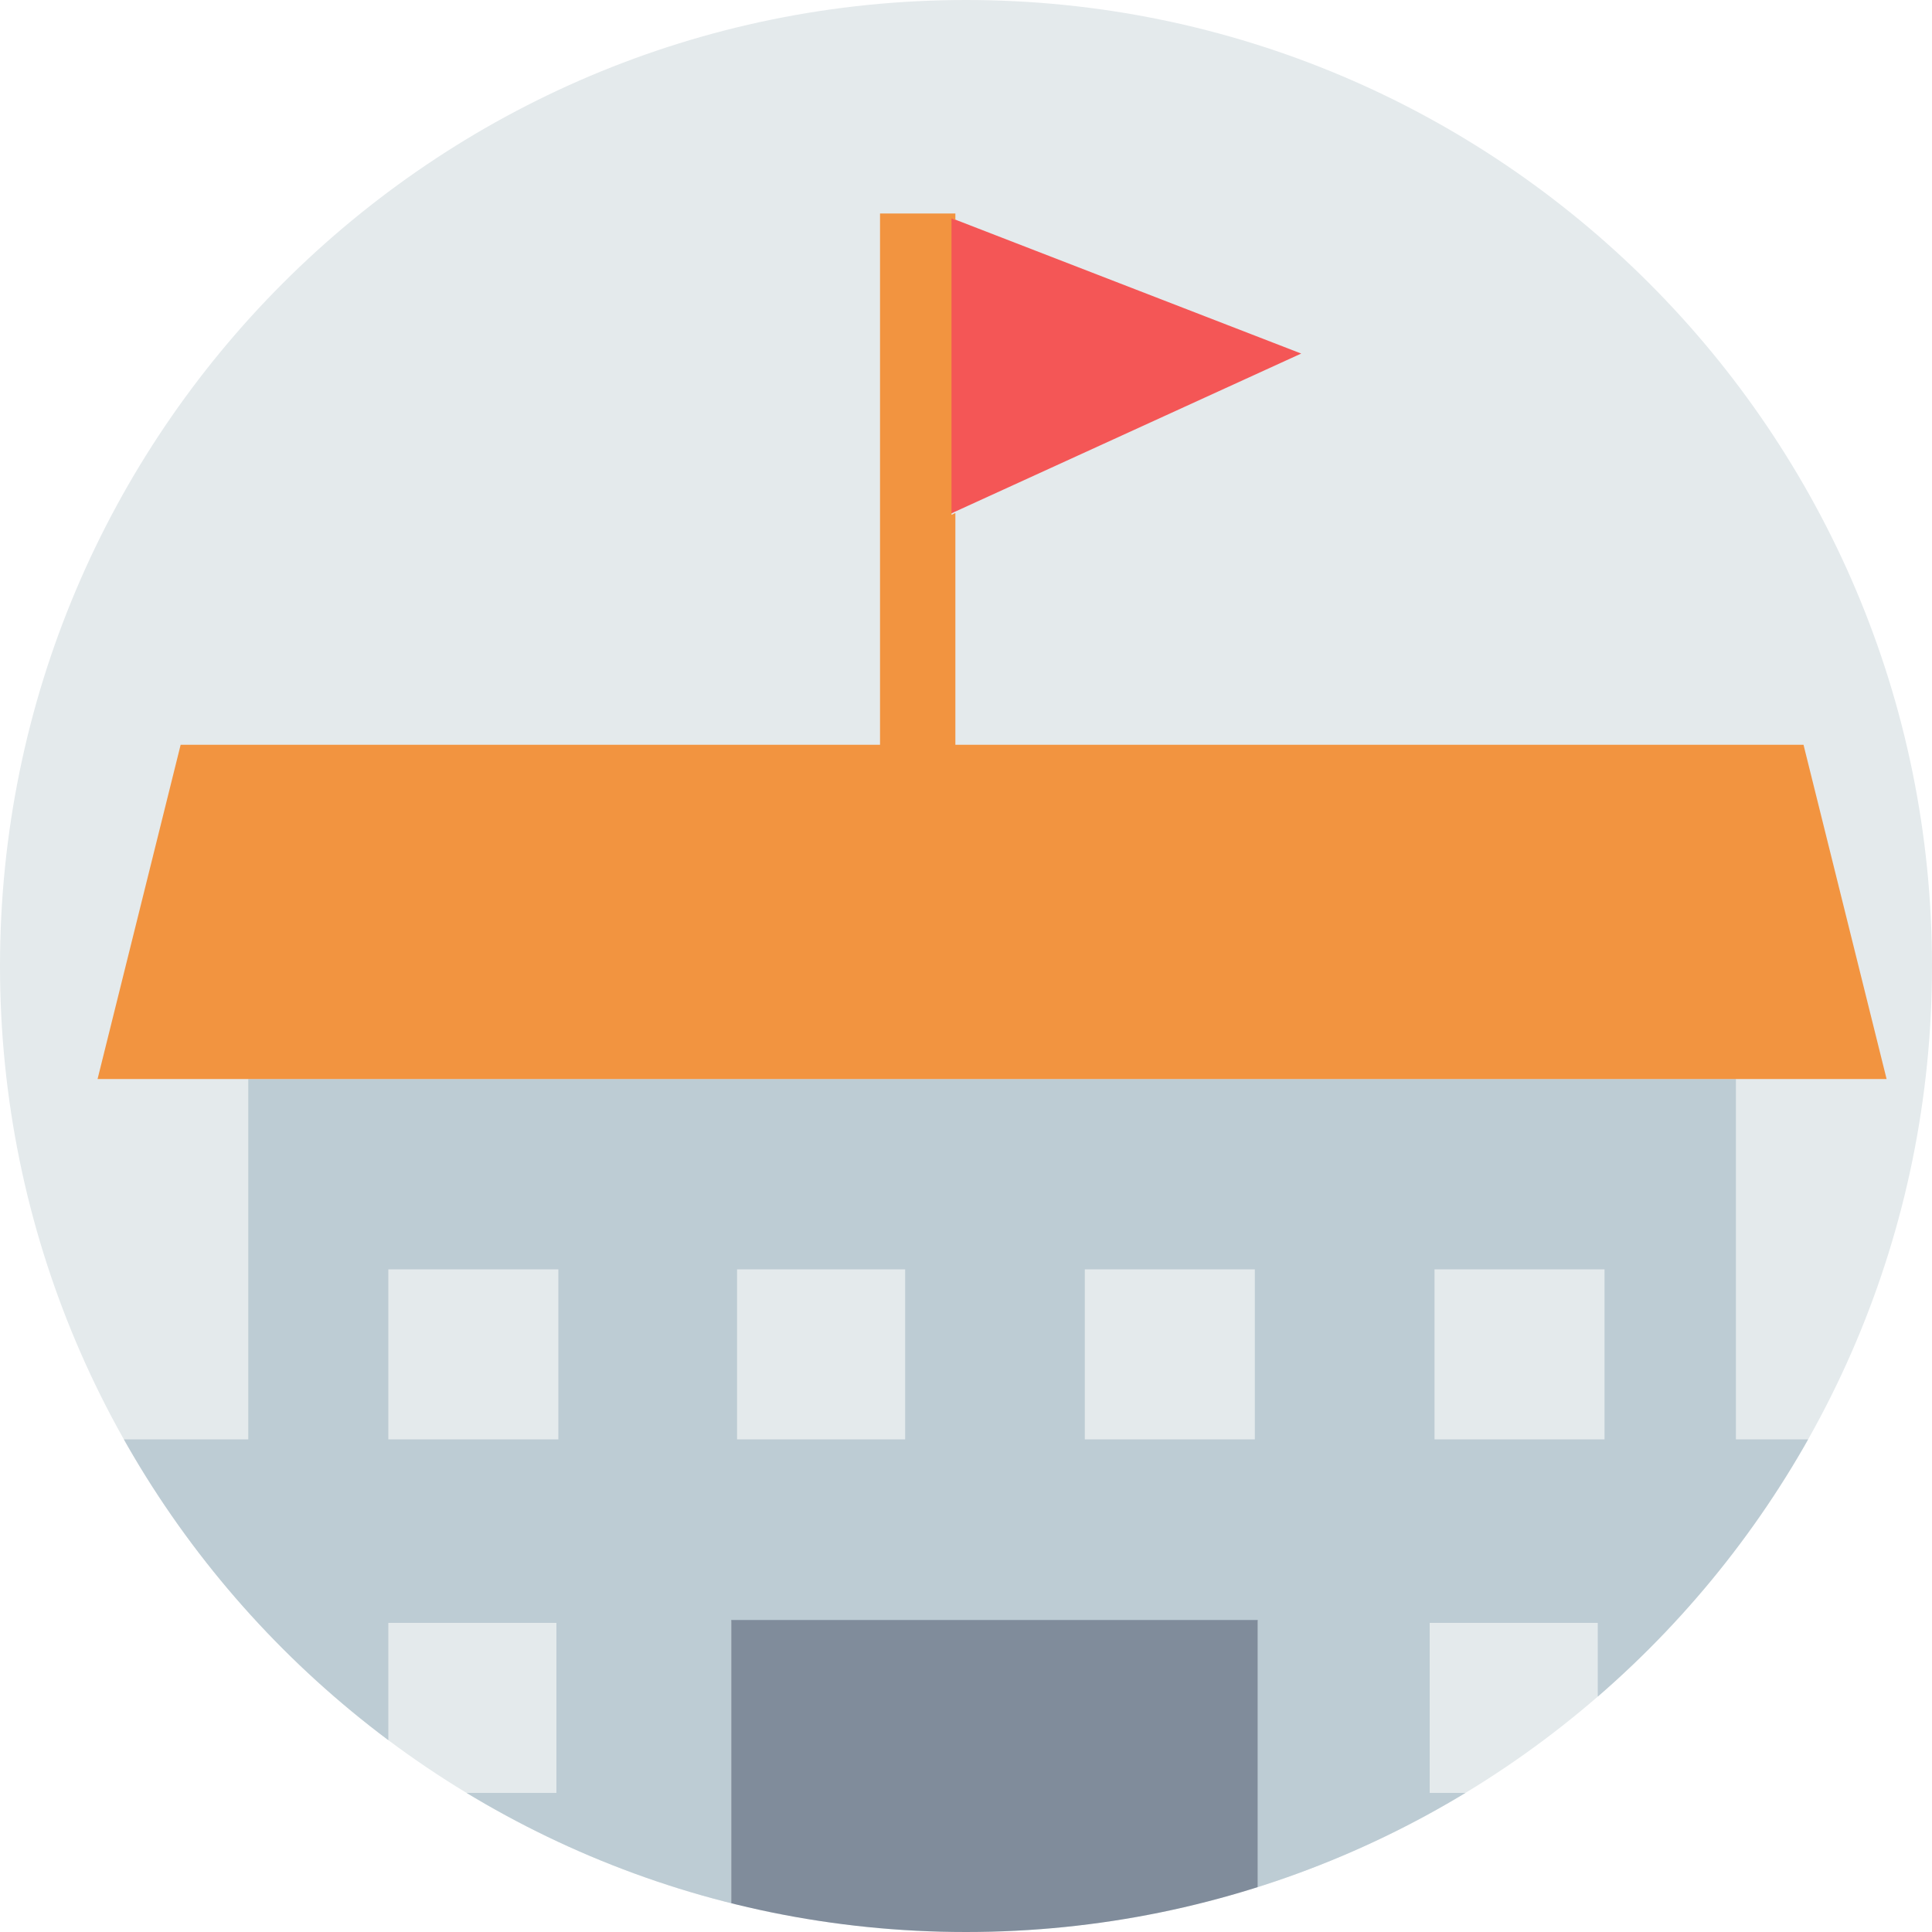 <?xml version="1.0" encoding="utf-8"?>
<!-- Generator: Adobe Illustrator 19.0.0, SVG Export Plug-In . SVG Version: 6.00 Build 0)  -->
<svg version="1.1" id="icon-school" xmlns="http://www.w3.org/2000/svg" xmlns:xlink="http://www.w3.org/1999/xlink" x="0px" y="0px"
	 viewBox="-197 320.9 200 200" style="enable-background:new -197 320.9 200 200;" xml:space="preserve">
<style type="text/css">
	.st0{clip-path:url(#XMLID_3_);}
	.st1{fill:#F45656;}
	.st2{fill:#BDCCD4;}
	.st3{fill:#F29440;}
	.st4{fill:#808C9B;}
</style>
<g>
	<defs>
		<path id="XMLID_1_" d="M-97,320.9c55.2,0,100,44.8,100,100s-44.8,100-100,100s-100-44.8-100-100S-152.2,320.9-97,320.9z"/>
	</defs>
	<use xlink:href="#XMLID_1_"  style="overflow:visible;fill:#E4EAEC;"/>
	<clipPath id="XMLID_3_">
		<use xlink:href="#XMLID_1_"  style="overflow:visible;"/>
	</clipPath>
	<g class="st0">
		<path class="st1" d="M-98.6,374.1l0.4-0.2l35.9-16.4l-35.9-13.9l-0.4-0.2V374.1z"/>
		<path class="st2" d="M-17.3,469.9v-37.3h-154v37.3h-23v73h73v-54.2h54.5v54.2H5.7v-73H-17.3z M-171.3,506.5h-17.2v-17.6h17.2
			V506.5z M-139.4,506.5h-17.4v-17.6h17.4V506.5z M-139.2,469.9h-17.6v-17.6h17.6V469.9z M-103.3,469.9h-17.4v-17.6h17.4V469.9z
			 M-67.1,469.9h-17.6v-17.6h17.6V469.9z M-31.6,506.5H-49v-17.6h17.4V506.5z M-30.9,469.9h-17.6v-17.6h17.6V469.9z M0.3,506.5
			h-17.4v-17.6H0.3V506.5z"/>
		<path class="st3" d="M-1.7,432.6l-8.6-34.6h-87.8V374l-0.4,0.2v-30.7l0.4,0.2v-0.7h-7.8V398h-72.4l-8.6,34.6h169.6H-1.7z"/>
		<path class="st4" d="M-121.3,488.6h54.5v54.2h-54.5V488.6z"/>
	</g>
</g>
</svg>

